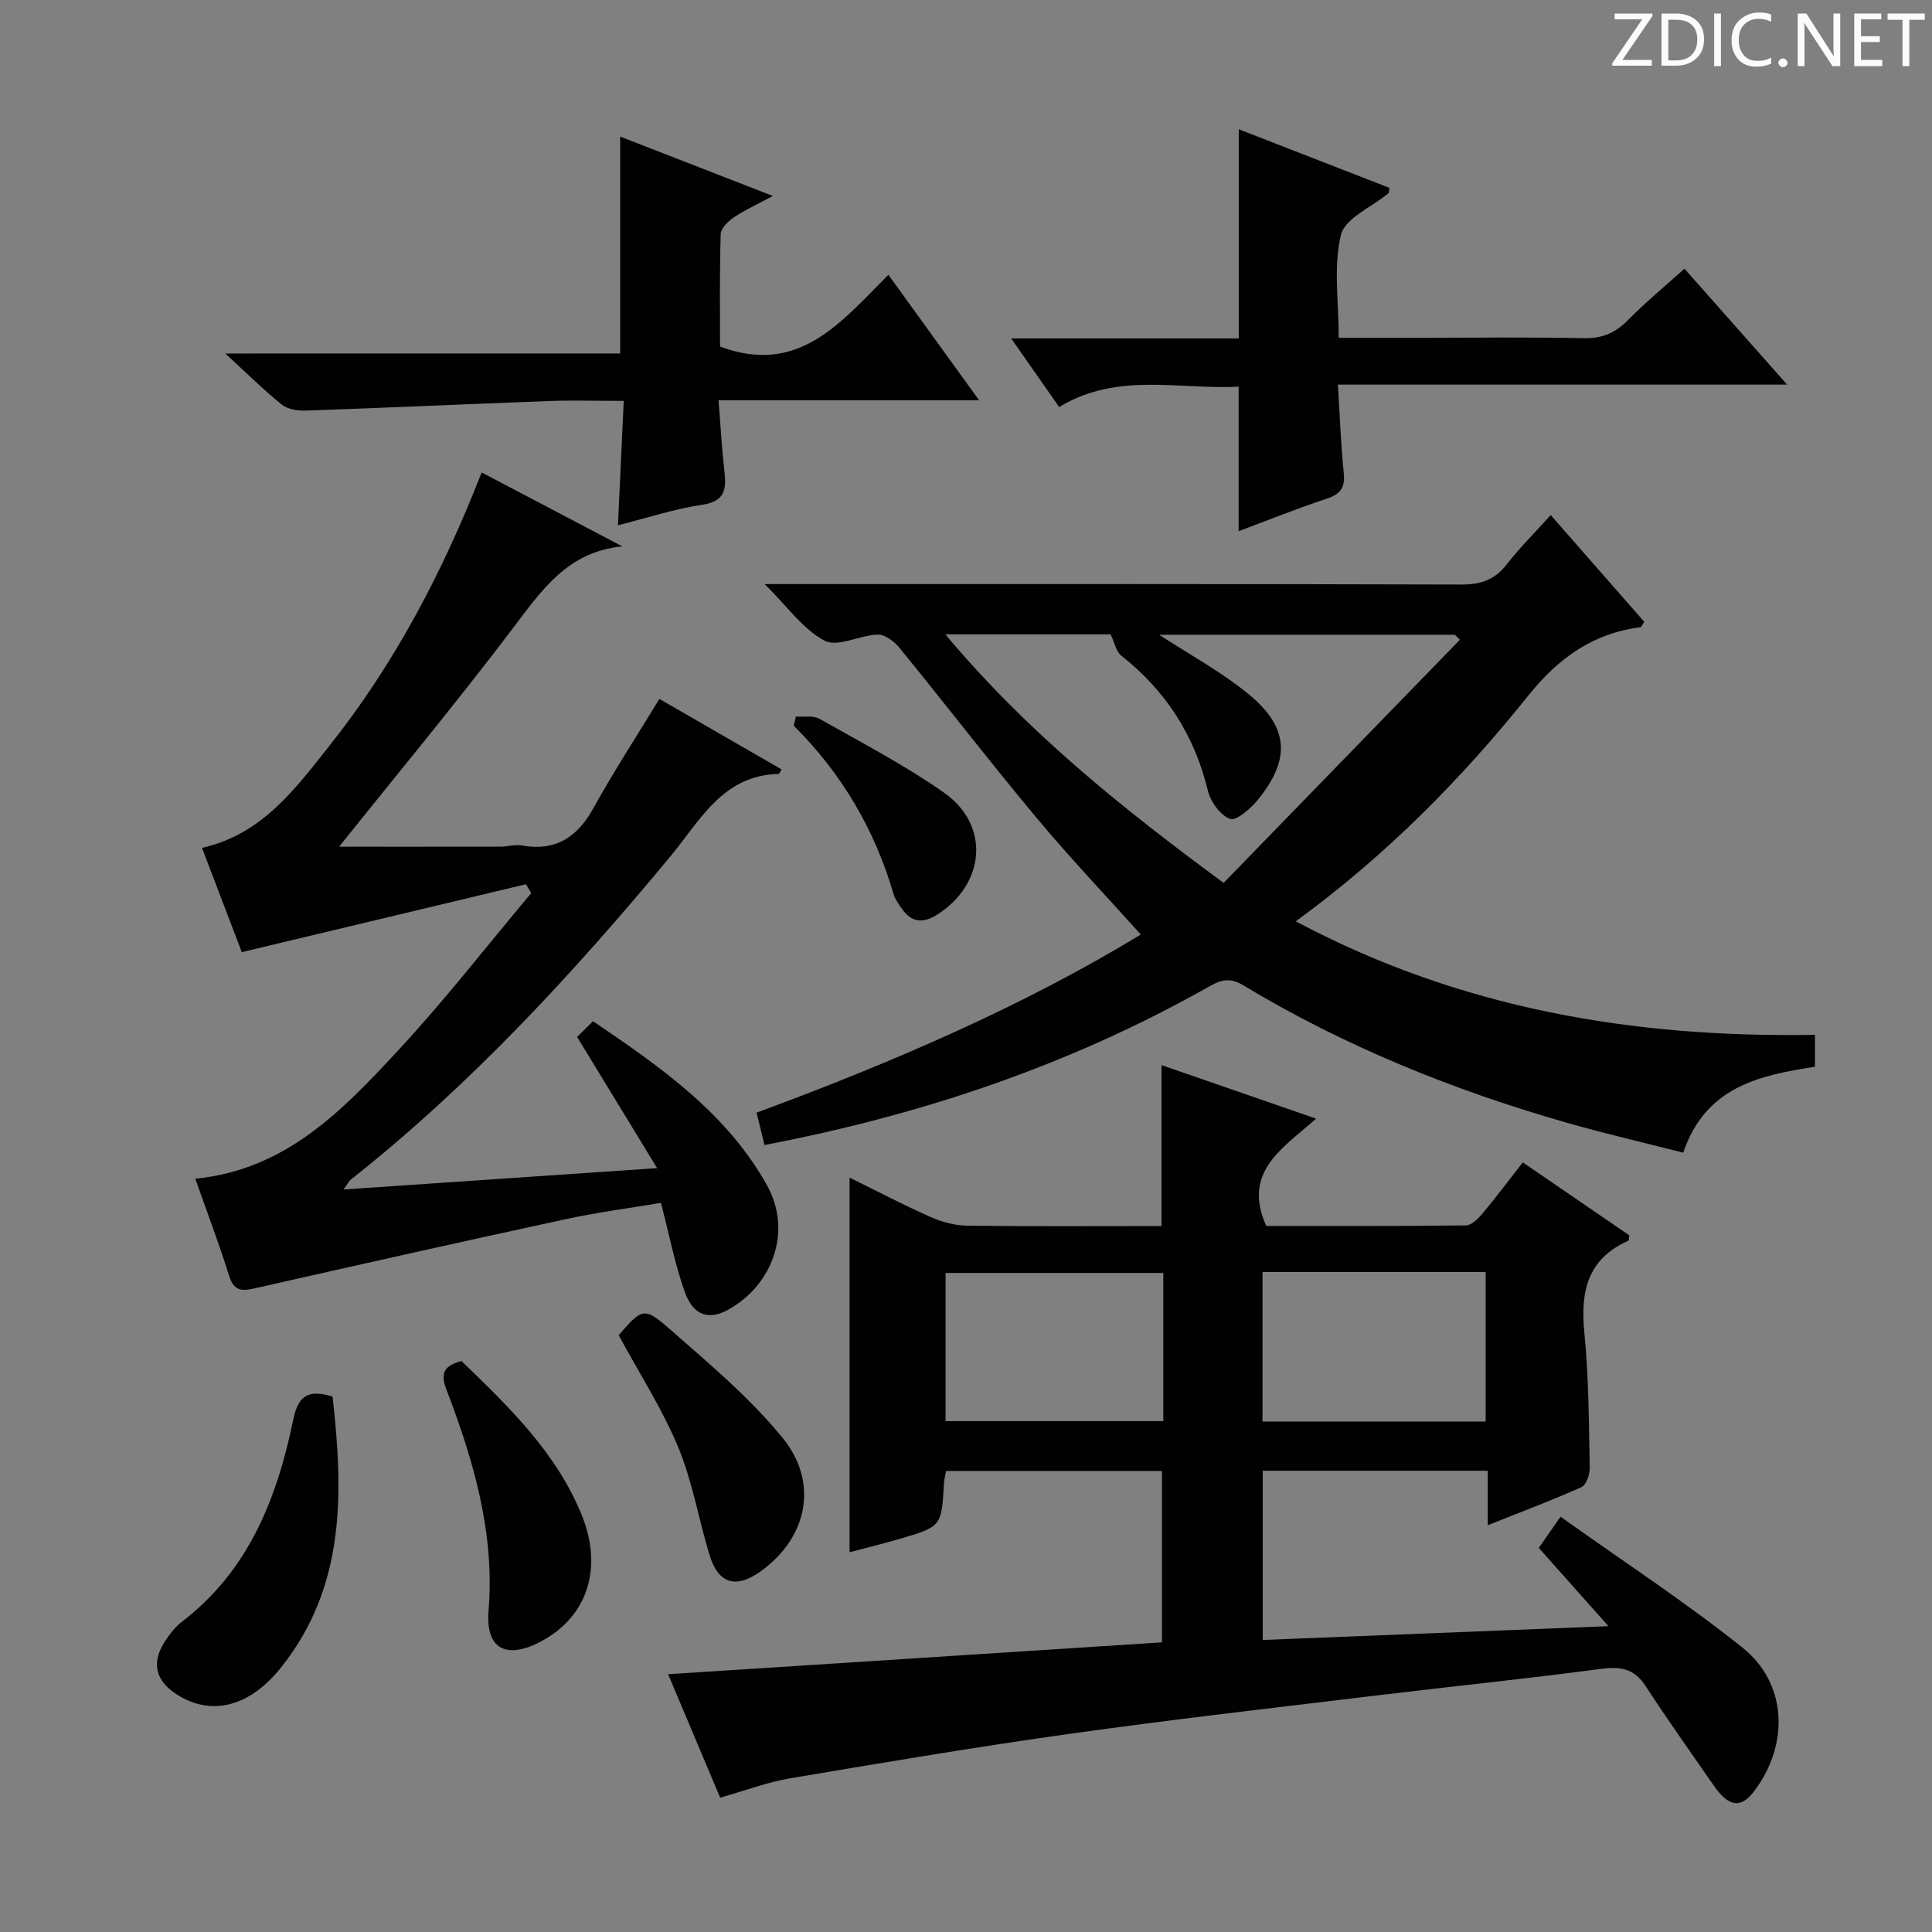 <svg enable-background="new 0 0 400 400" viewBox="0 0 400 400" xmlns="http://www.w3.org/2000/svg"><rect x="0" y="0" width="400" height="400" fill="#808080" stroke="none"/><path d="m342.2 3.2-6.3 9.2h6.1v1.2h-8.2v-.5l6.2-9.1h-5.7v-1.2h7.8v.4z" fill="#fcfafa"/><path d="m344 13.7v-10.9h3.1c1.6 0 3 .5 4.1 1.4 1.1 1 1.6 2.2 1.6 3.9s-.5 3-1.6 4-2.5 1.5-4.2 1.5h-3zm1.4-9.6v8.4h1.6c1.4 0 2.5-.4 3.2-1.1.8-.8 1.2-1.8 1.2-3.2s-.4-2.4-1.2-3.1-1.8-1-3.1-1z" fill="#fcfafa"/><path d="m356.3 2.8v10.9h-1.4v-10.9z" fill="#fcfafa"/><path d="m366.6 13.2c-.8.4-1.8.6-3 .6-1.6 0-2.8-.5-3.7-1.5s-1.4-2.3-1.4-3.9c0-1.7.5-3.2 1.6-4.2s2.4-1.6 4-1.6c1 0 1.9.1 2.6.4v1.5c-.8-.4-1.6-.6-2.6-.6-1.2 0-2.2.4-3 1.2s-1.1 1.9-1.1 3.3c0 1.3.4 2.3 1.1 3.1s1.6 1.1 2.8 1.1c1.1 0 2-.2 2.8-.7v1.3z" fill="#fcfafa"/><path d="m368.2 13c0-.3.1-.5.3-.6.2-.2.4-.3.6-.3.3 0 .5.1.7.3s.3.4.3.6-.1.5-.3.6c-.2.2-.4.3-.7.3s-.5-.1-.6-.3c-.2-.2-.3-.4-.3-.6z" fill="#fcfafa"/><path d="m381.1 13.7h-1.7l-5.5-8.4c-.2-.2-.3-.5-.4-.7 0 .2.1.8.1 1.5v7.6h-1.4v-10.9h1.8l5.3 8.3c.3.4.4.6.4.8 0-.3-.1-.8-.1-1.6v-7.5h1.4v10.9z" fill="#fcfafa"/><path d="m389.7 13.7h-5.8v-10.9h5.6v1.2h-4.2v3.5h3.9v1.2h-3.9v3.7h4.4z" fill="#fcfafa"/><path d="m398.4 4.1h-3.1v9.6h-1.4v-9.6h-3.1v-1.3h7.7v1.3z" fill="#fcfafa"/><g fill="#010102"><path d="m195.87 304.55c-.16.91-.38 1.7-.43 2.5-.5 8.98-.49 9.01-9.22 11.57-3.28.96-6.61 1.77-10.33 2.76 0-26.05 0-51.48 0-77.57 5.81 2.85 11.2 5.69 16.77 8.15 2.34 1.04 5.03 1.77 7.57 1.8 13.31.18 26.63.08 40.25.08 0-11.11 0-21.95 0-33.32 10.44 3.62 20.75 7.18 32 11.08-6.71 6.04-15.4 10.88-10.32 22.22 13.42 0 27.37.06 41.32-.11 1.17-.01 2.54-1.38 3.43-2.44 2.77-3.3 5.36-6.76 8.37-10.61 7.51 5.14 14.84 10.16 22.06 15.11-.11.61-.08 1.06-.22 1.12-8.52 3.77-9.94 10.59-9.09 19.09.92 9.25.92 18.61 1.11 27.92.03 1.37-.73 3.55-1.73 4-6.17 2.76-12.51 5.14-19.39 7.88 0-4.12 0-7.55 0-11.28-15.68 0-30.93 0-46.58 0v35.04c23.37-.93 46.86-1.87 71.57-2.86-5.13-5.76-9.67-10.87-14.42-16.2 1.3-1.86 2.51-3.6 4.5-6.46 12.71 9.06 25.65 17.51 37.68 27.11 9.26 7.39 9.7 19.98 2.49 29.61-2.81 3.76-5.33 3.44-8.49-1.12-4.72-6.83-9.55-13.59-14.07-20.55-2.37-3.64-5.21-4.09-9.3-3.54-15.64 2.08-31.34 3.67-47.01 5.57-20.94 2.53-41.9 4.92-62.78 7.85-19.39 2.72-38.7 5.97-58.01 9.23-4.71.79-9.26 2.53-14.5 4.01-3.58-8.5-7.22-17.13-10.77-25.56 34.24-2.21 68.04-4.39 102.24-6.6 0-11.97 0-23.53 0-35.47-14.74-.01-29.62-.01-44.7-.01zm65.52-41.19v30.95h46.2c0-10.47 0-20.66 0-30.95-15.52 0-30.64 0-46.2 0zm-20.54.19c-15.28 0-30.11 0-45.08 0v30.68h45.08c0-10.31 0-20.27 0-30.68z"/><path d="m236.19 193.48c-7.15-7.97-14.61-15.8-21.52-24.08-9.69-11.61-18.92-23.6-28.48-35.32-1.06-1.3-2.99-2.73-4.47-2.69-3.74.11-8.33 2.68-11 1.26-4.47-2.37-7.7-7.07-12.4-11.72h6.34c46 0 91.99-.05 137.99.09 4.07.01 6.9-1.06 9.37-4.25 2.63-3.39 5.71-6.44 9.04-10.13 6.64 7.58 13.05 14.88 19.37 22.1-.43.63-.57 1.07-.77 1.1-9.84 1.31-16.92 6.29-23.24 14.17-13.86 17.3-29.42 33.08-48.15 46.74 33.94 18.06 69.76 24.15 107.5 23.5v6.61c-11.19 1.75-22.6 3.96-27.28 17.79-8.02-2.05-16.04-3.9-23.95-6.16-23.58-6.73-46.18-15.86-67.22-28.54-3.17-1.91-5.14-.74-7.63.66-28.49 16.01-59.02 26.27-91.41 32.45-.53-2.16-1.03-4.2-1.64-6.7 28.2-10.39 55.54-22.24 79.55-36.88zm-6.26-62.15c-10.59 0-21.98 0-34.21 0 16.83 20.11 36.4 35.85 57.62 51.46 16.45-16.93 32.69-33.64 48.92-50.34-.35-.34-.7-.68-1.05-1.03-20.53 0-41.05 0-61.22 0 6.19 4.05 12.83 7.63 18.56 12.33 8.37 6.88 8.68 13.54 1.78 21.95-1.46 1.78-4.43 4.33-5.67 3.85-2.03-.79-4.04-3.57-4.59-5.86-2.76-11.47-8.72-20.69-17.94-27.96-1-.77-1.28-2.46-2.2-4.4z"/><path d="m99.72 97.82c10.13 5.32 19.63 10.31 29.13 15.3-11.38 1.1-16.75 9.15-22.75 17.07-11.74 15.49-24.17 30.45-35.89 45.11 10.69 0 22.03.01 33.37-.01 1.49 0 3.03-.5 4.46-.24 7.02 1.25 11.49-1.71 14.84-7.77 4.17-7.54 8.89-14.77 13.64-22.57 8.42 4.86 16.85 9.72 25.3 14.59-.3.47-.45.93-.6.94-11.58.24-16.27 9.64-22.36 16.99-20.13 24.26-41.41 47.37-66.22 66.99-.35.27-.55.73-1.52 2.05 21.59-1.47 42.35-2.88 64.93-4.42-5.85-9.59-11.07-18.15-16.57-27.17.6-.59 1.77-1.74 3.31-3.25 13.97 9.49 27.63 18.98 36 33.95 5.2 9.29 1.39 20.53-7.99 25.76-3.98 2.22-7.23 1.31-9-3.6-2.06-5.71-3.2-11.76-4.96-18.5-6.17 1.04-12.99 1.93-19.69 3.37-21.56 4.66-43.09 9.5-64.61 14.37-2.72.62-4.18.34-5.12-2.68-2.05-6.61-4.54-13.09-6.99-20.06 18.79-1.85 30.51-14.19 41.93-26.49 9.69-10.43 18.45-21.72 27.62-32.64-.36-.61-.73-1.23-1.09-1.84-19.47 4.65-38.94 9.31-58.83 14.06-2.69-7.06-5.46-14.29-8.24-21.59 12.49-2.8 19.34-12.27 26.44-21.21 13.41-16.89 23.37-35.81 31.46-56.51z"/><path d="m348.75 55.63c6.97 7.87 13.78 15.56 21.25 24-31.25 0-61.7 0-93 0 .41 6.52.6 12.41 1.21 18.26.32 3.05-.66 4.42-3.56 5.37-6.12 2.01-12.11 4.44-18.2 6.71 0-10.04 0-19.74 0-29.92-12.29.68-25.05-3.12-37.16 4.22-3.2-4.57-6.29-8.98-9.94-14.2h47.12c0-14.57 0-28.62 0-43.31 10.4 4.05 20.81 8.09 31.18 12.13-.09.57-.02.97-.18 1.11-3.42 2.86-9 5.16-9.84 8.63-1.59 6.56-.46 13.79-.46 21.3h17.22c11.16 0 22.32-.16 33.47.09 3.83.09 6.57-1.08 9.21-3.76 3.58-3.65 7.57-6.92 11.68-10.63z"/><path d="m128.4 73.18c0-15.23 0-29.64 0-44.9 10.22 3.97 20.45 7.95 31.61 12.29-3.13 1.68-5.73 2.86-8.07 4.43-1.19.8-2.7 2.27-2.73 3.48-.24 7.95-.13 15.91-.13 23.27 16.24 6.08 24.97-4.95 34.85-14.86 6.3 8.71 12.25 16.94 18.79 25.99-18.34 0-35.7 0-53.95 0 .42 5.31.68 10.05 1.22 14.76.43 3.74.06 6.18-4.62 6.87-5.7.84-11.26 2.69-17.43 4.24.41-8.73.79-16.95 1.2-25.75-5.59 0-10.54-.15-15.48.03-16.76.62-33.52 1.39-50.29 1.98-1.69.06-3.8-.25-5.03-1.24-3.84-3.1-7.36-6.6-11.69-10.58 27.7-.01 54.56-.01 81.75-.01z"/><path d="m68.86 289.14c2.19 19.67 2.79 39.08-10.54 55.93-6.57 8.31-14.48 10.35-21.68 5.77-4.44-2.82-5.36-6.58-2.52-10.97.98-1.52 2.15-3.04 3.57-4.13 13.83-10.58 19.68-25.62 23.03-41.84 1.07-5.21 3.32-6.21 8.14-4.76z"/><path d="m128.09 276.44c4.89-5.6 5.21-5.97 10.72-1.14 8.07 7.08 16.42 14.08 23.17 22.33 7.71 9.42 5.12 20.89-4.6 27.77-5.09 3.6-8.7 2.48-10.51-3.54-2.24-7.43-3.53-15.21-6.49-22.32-3.3-7.89-8.01-15.19-12.29-23.1z"/><path d="m95.55 281.79c9.68 9.35 19.5 18.78 24.82 31.7 4.62 11.23 1.22 21.36-8.55 26.45-7.01 3.65-11.31 1.47-10.67-6.44 1.31-16.2-3.11-31.13-8.75-45.88-1.29-3.39-.39-4.9 3.15-5.83z"/><path d="m164.78 148.35c1.65.13 3.6-.25 4.92.49 8.67 4.9 17.54 9.54 25.68 15.22 9.67 6.74 8.69 18.94-1.39 25.34-2.85 1.81-5.33 1.61-7.3-1.31-.65-.96-1.39-1.94-1.7-3.02-3.9-13.35-10.75-24.97-20.65-34.82.14-.64.29-1.27.44-1.9z"/></g></svg>